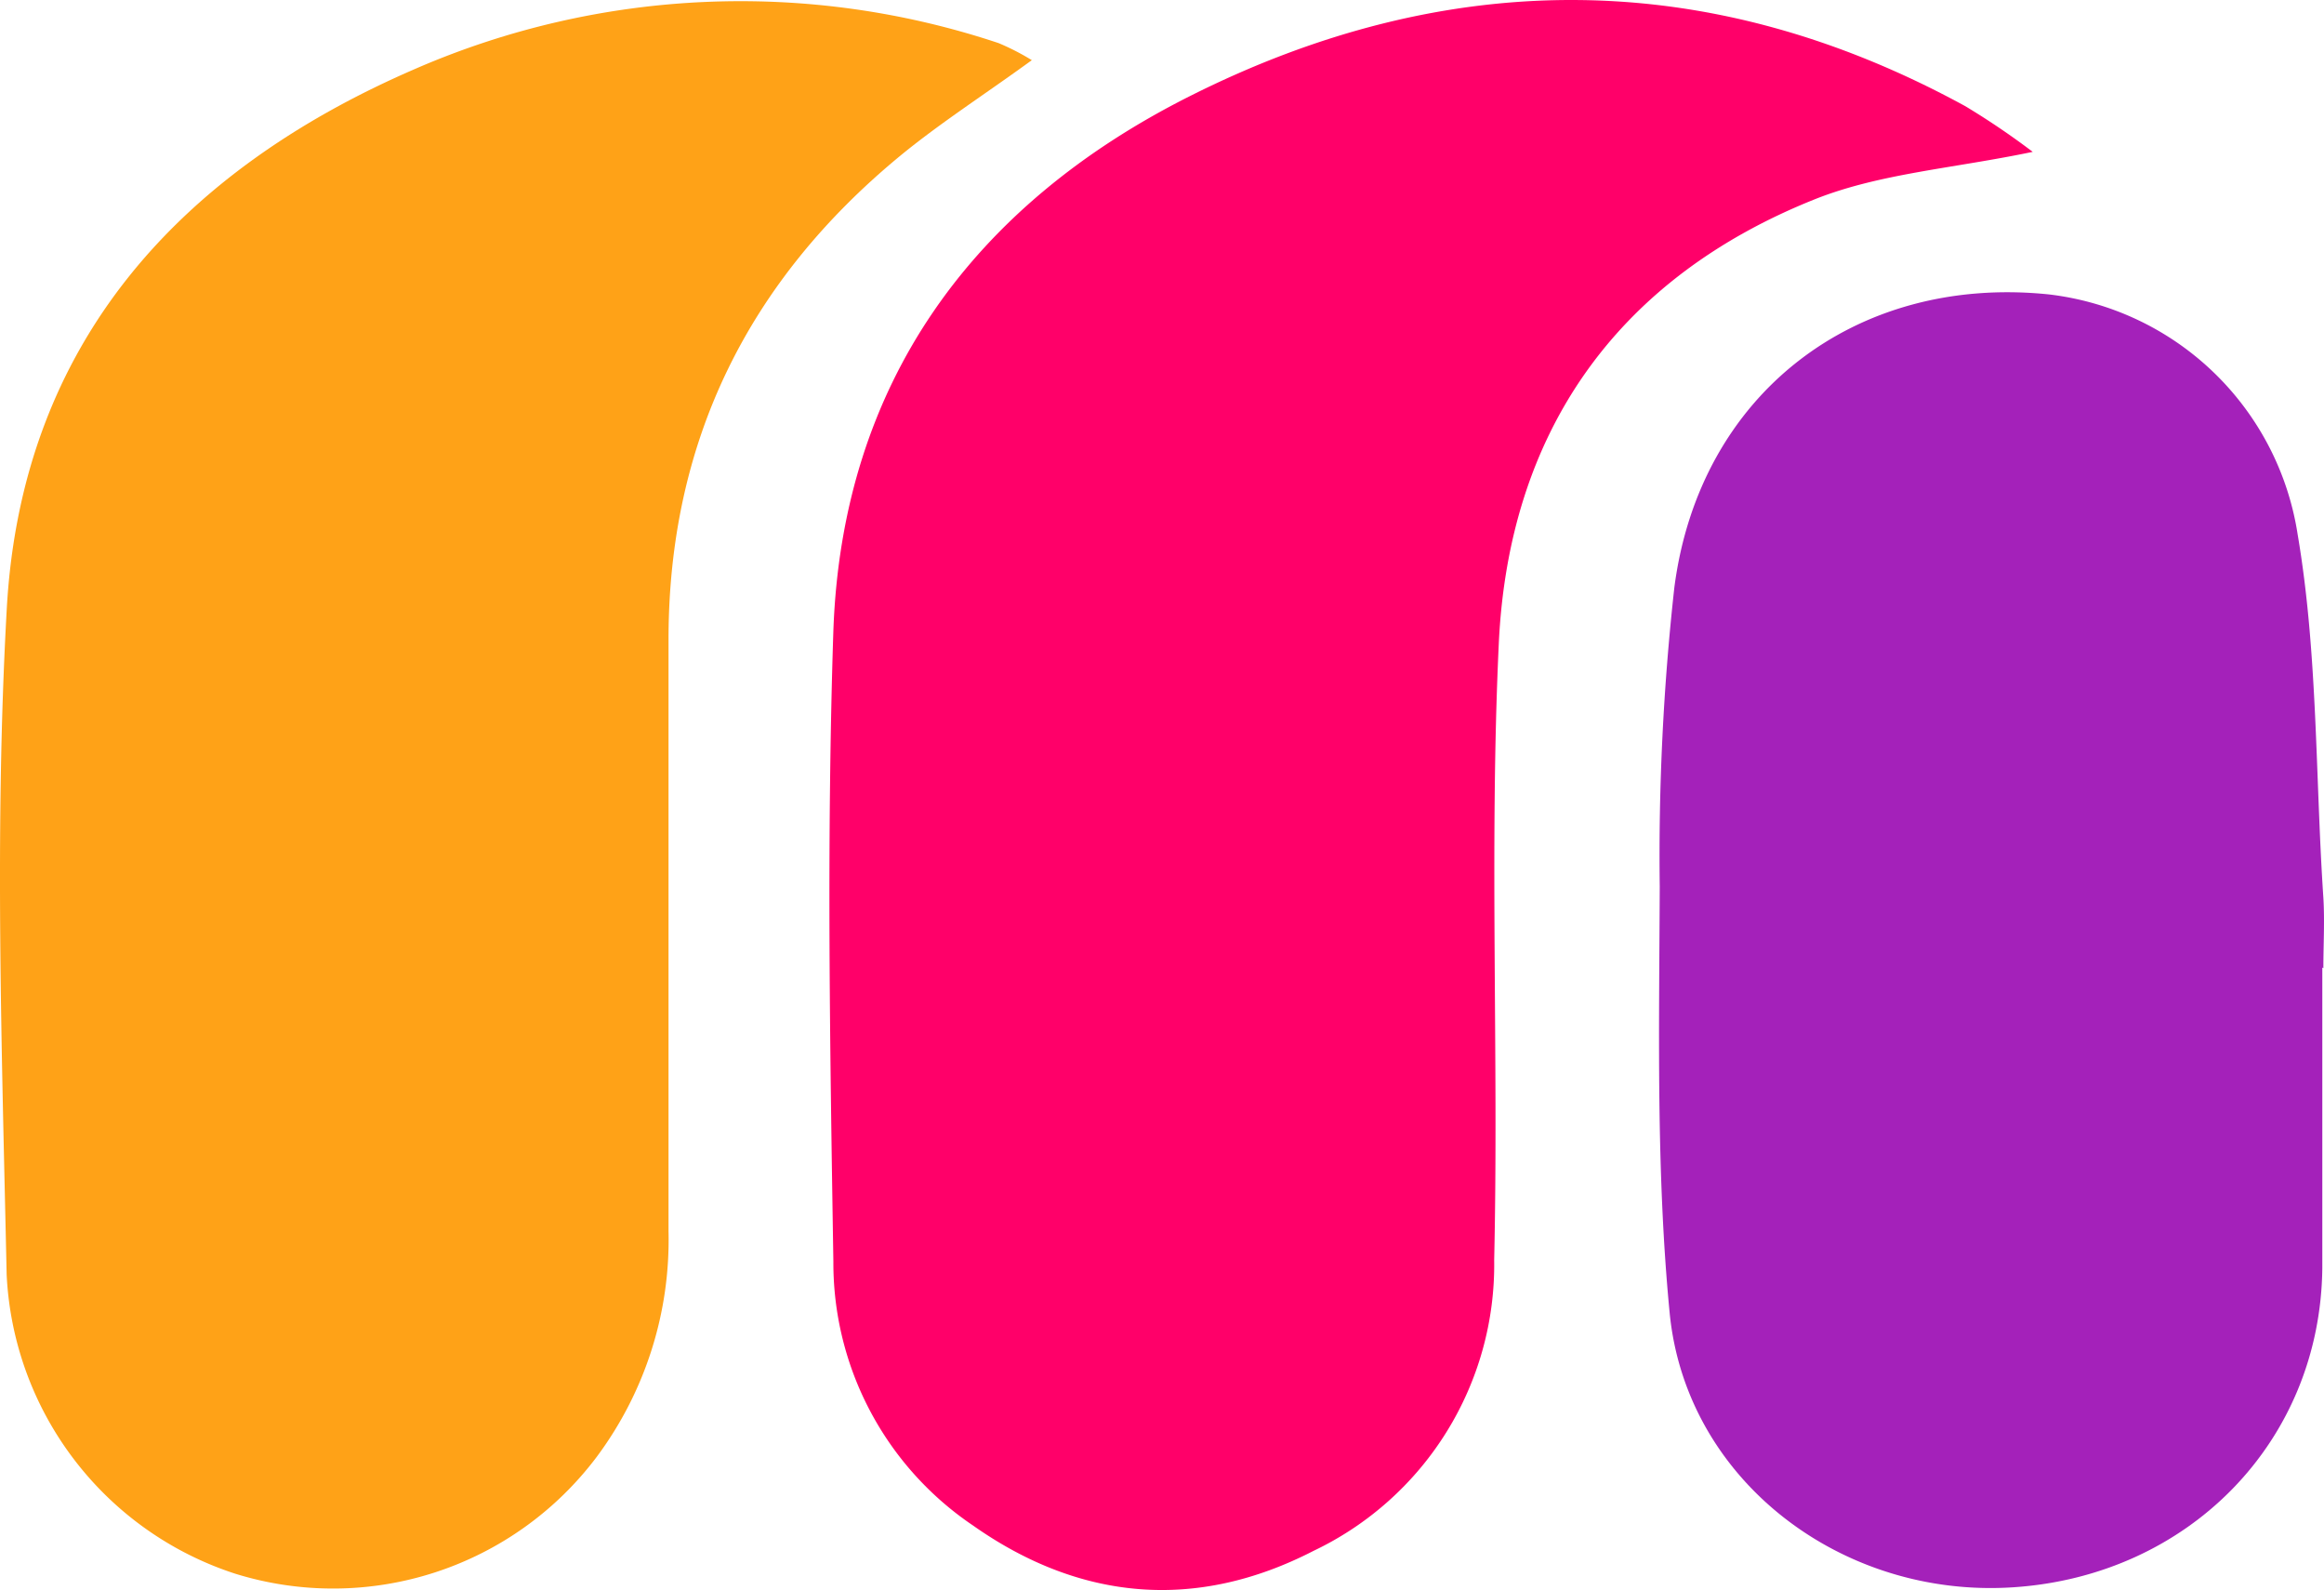     <svg xmlns="http://www.w3.org/2000/svg" viewBox="0.002 0.021 132.094 90.353">
        <title>资源 15</title>
        <path d="M115.54 8.65c-4.49.94-8.66 1.22-12.35 2.68-11.3 4.5-17.45 13.26-18 25.3-.54 11.64 0 23.33-.26 35a18 18 0 0 1-10.27 16.52C68 91.58 61.4 91 55.31 86.71a18 18 0 0 1-7.94-15c-.19-11.95-.39-23.91 0-35.85.5-14.09 7.94-24.17 20.23-30.36 14.64-7.37 29.51-7.42 44.1.55a43.51 43.51 0 0 1 3.84 2.6z" fill="#ff0069"></path>
        <path d="M58.65 3.44C56 5.37 53.45 7 51.15 8.89 42.53 16 38 25.1 38 36.37V70a20.63 20.63 0 0 1-4.06 12.78 18.75 18.75 0 0 1-20.56 6.67 18.82 18.82 0 0 1-13-17c-.27-12.64-.7-25.3.01-37.89.86-15.08 9.86-24.87 23.27-30.65a46.36 46.36 0 0 1 33.1-1.44 13.71 13.71 0 0 1 1.89.97z" fill="#ffa217"></path>
        <path d="M132 55v17.09c-.11 9.83-7.57 17.48-17.58 18.13-9.72.64-18.61-6.08-19.52-15.63-.77-8-.59-16.11-.56-24.18a138.15 138.15 0 0 1 .83-17c1.42-11 10.3-17.79 21.28-16.66A16.22 16.22 0 0 1 130.6 30.4c1.15 6.77 1 13.75 1.46 20.64.08 1.32 0 2.66 0 4z" fill="#a421ba"></path>
    </svg>
